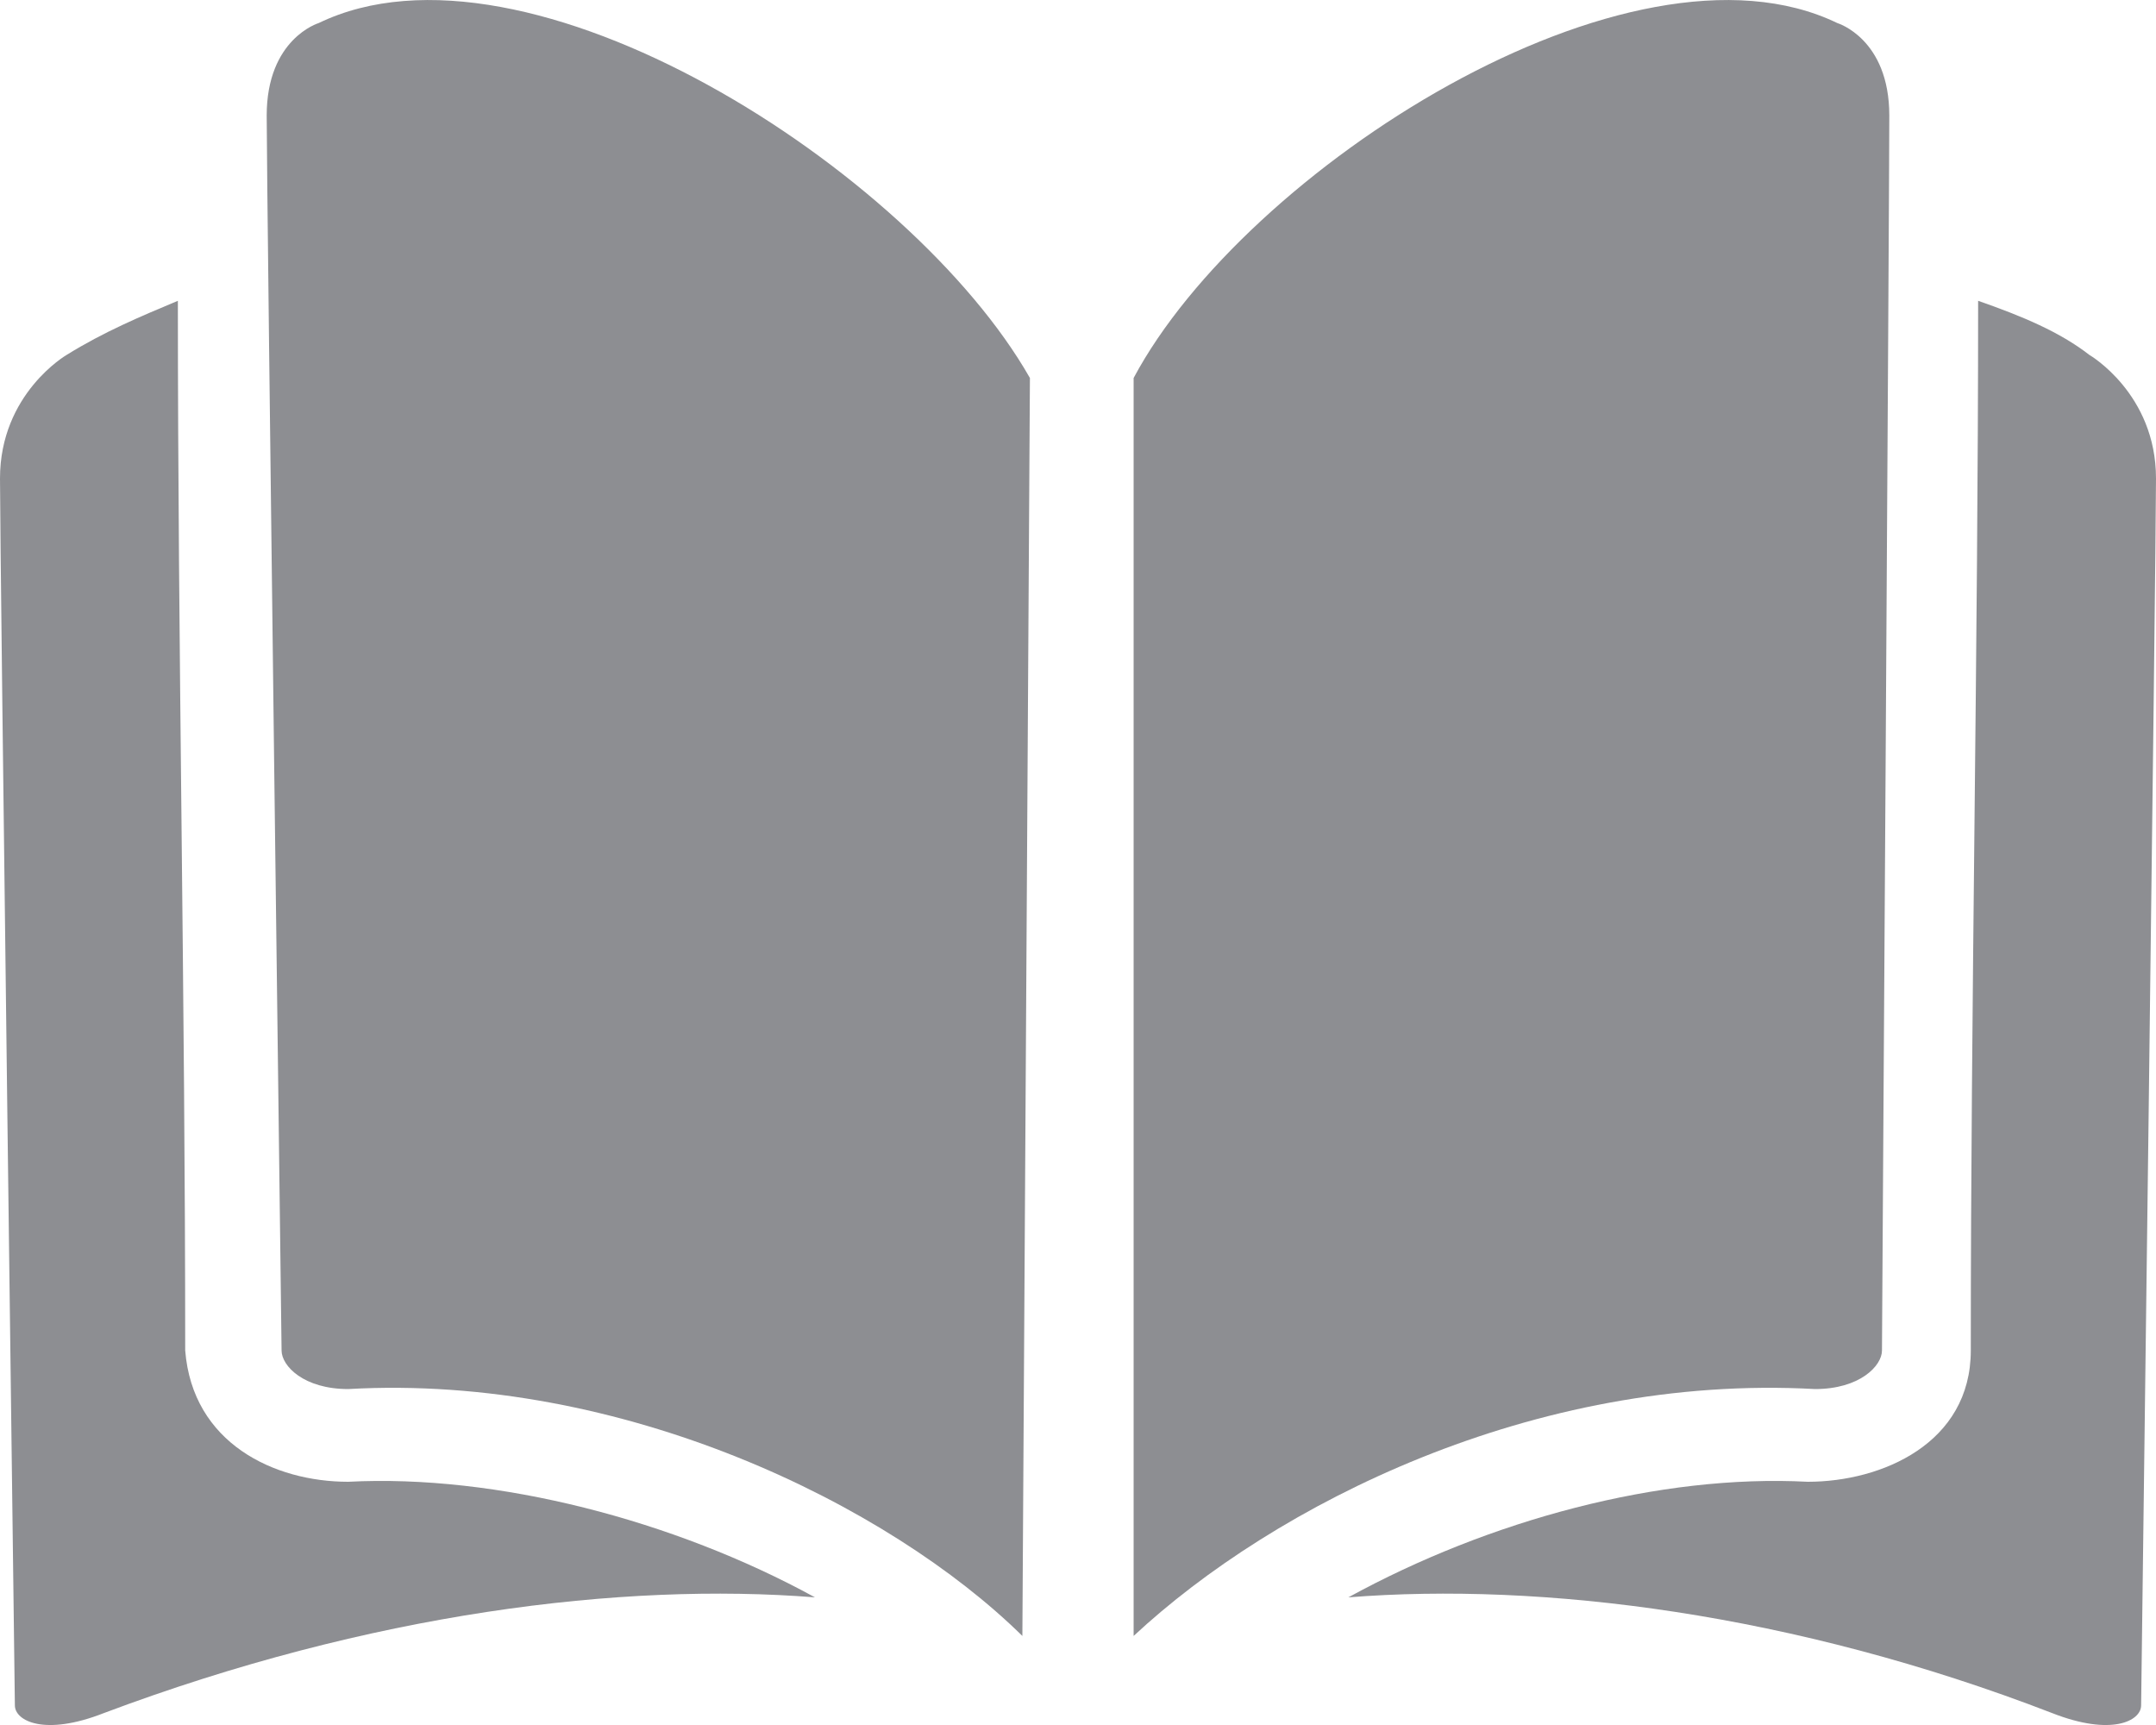 <svg width="10" height="8" viewBox="0 0 10 8" fill="none" xmlns="http://www.w3.org/2000/svg">
<path fill-rule="evenodd" clip-rule="evenodd" d="M4.777 1.753C4.227 0.787 2.44 -0.358 1.478 0.107C1.478 0.107 1.237 0.179 1.237 0.536C1.237 0.894 1.306 6.263 1.306 6.263C1.306 6.335 1.409 6.442 1.615 6.442C2.887 6.37 4.124 6.979 4.742 7.587L4.777 1.753Z" fill="#8D8E92"/>
<path fill-rule="evenodd" clip-rule="evenodd" d="M0.825 1.395C0.653 1.467 0.481 1.539 0.309 1.646C0.309 1.646 0 1.825 0 2.219C0 2.577 0.069 7.909 0.069 7.909C0.069 7.981 0.206 8.053 0.481 7.945C1.718 7.48 2.887 7.337 3.78 7.408C3.127 7.05 2.302 6.836 1.615 6.872C1.271 6.872 0.893 6.693 0.859 6.263C0.859 4.652 0.825 3.006 0.825 1.395Z" fill="#8D8E92"/>
<path fill-rule="evenodd" clip-rule="evenodd" d="M5.258 1.753C5.773 0.787 7.56 -0.358 8.522 0.107C8.522 0.107 8.763 0.179 8.763 0.536C8.763 0.894 8.729 6.263 8.729 6.263C8.729 6.335 8.625 6.442 8.419 6.442C7.113 6.37 5.911 6.979 5.258 7.587V1.753Z" fill="#8D8E92"/>
<path fill-rule="evenodd" clip-rule="evenodd" d="M9.175 1.395C9.381 1.467 9.553 1.539 9.691 1.646C9.691 1.646 10 1.825 10 2.219C10 2.577 9.931 7.909 9.931 7.909C9.931 7.981 9.794 8.053 9.519 7.945C8.316 7.48 7.148 7.337 6.254 7.408C6.907 7.05 7.698 6.836 8.385 6.872C8.729 6.872 9.141 6.693 9.141 6.263C9.141 4.652 9.175 3.006 9.175 1.395Z" fill="#8D8E92"/>
</svg>
